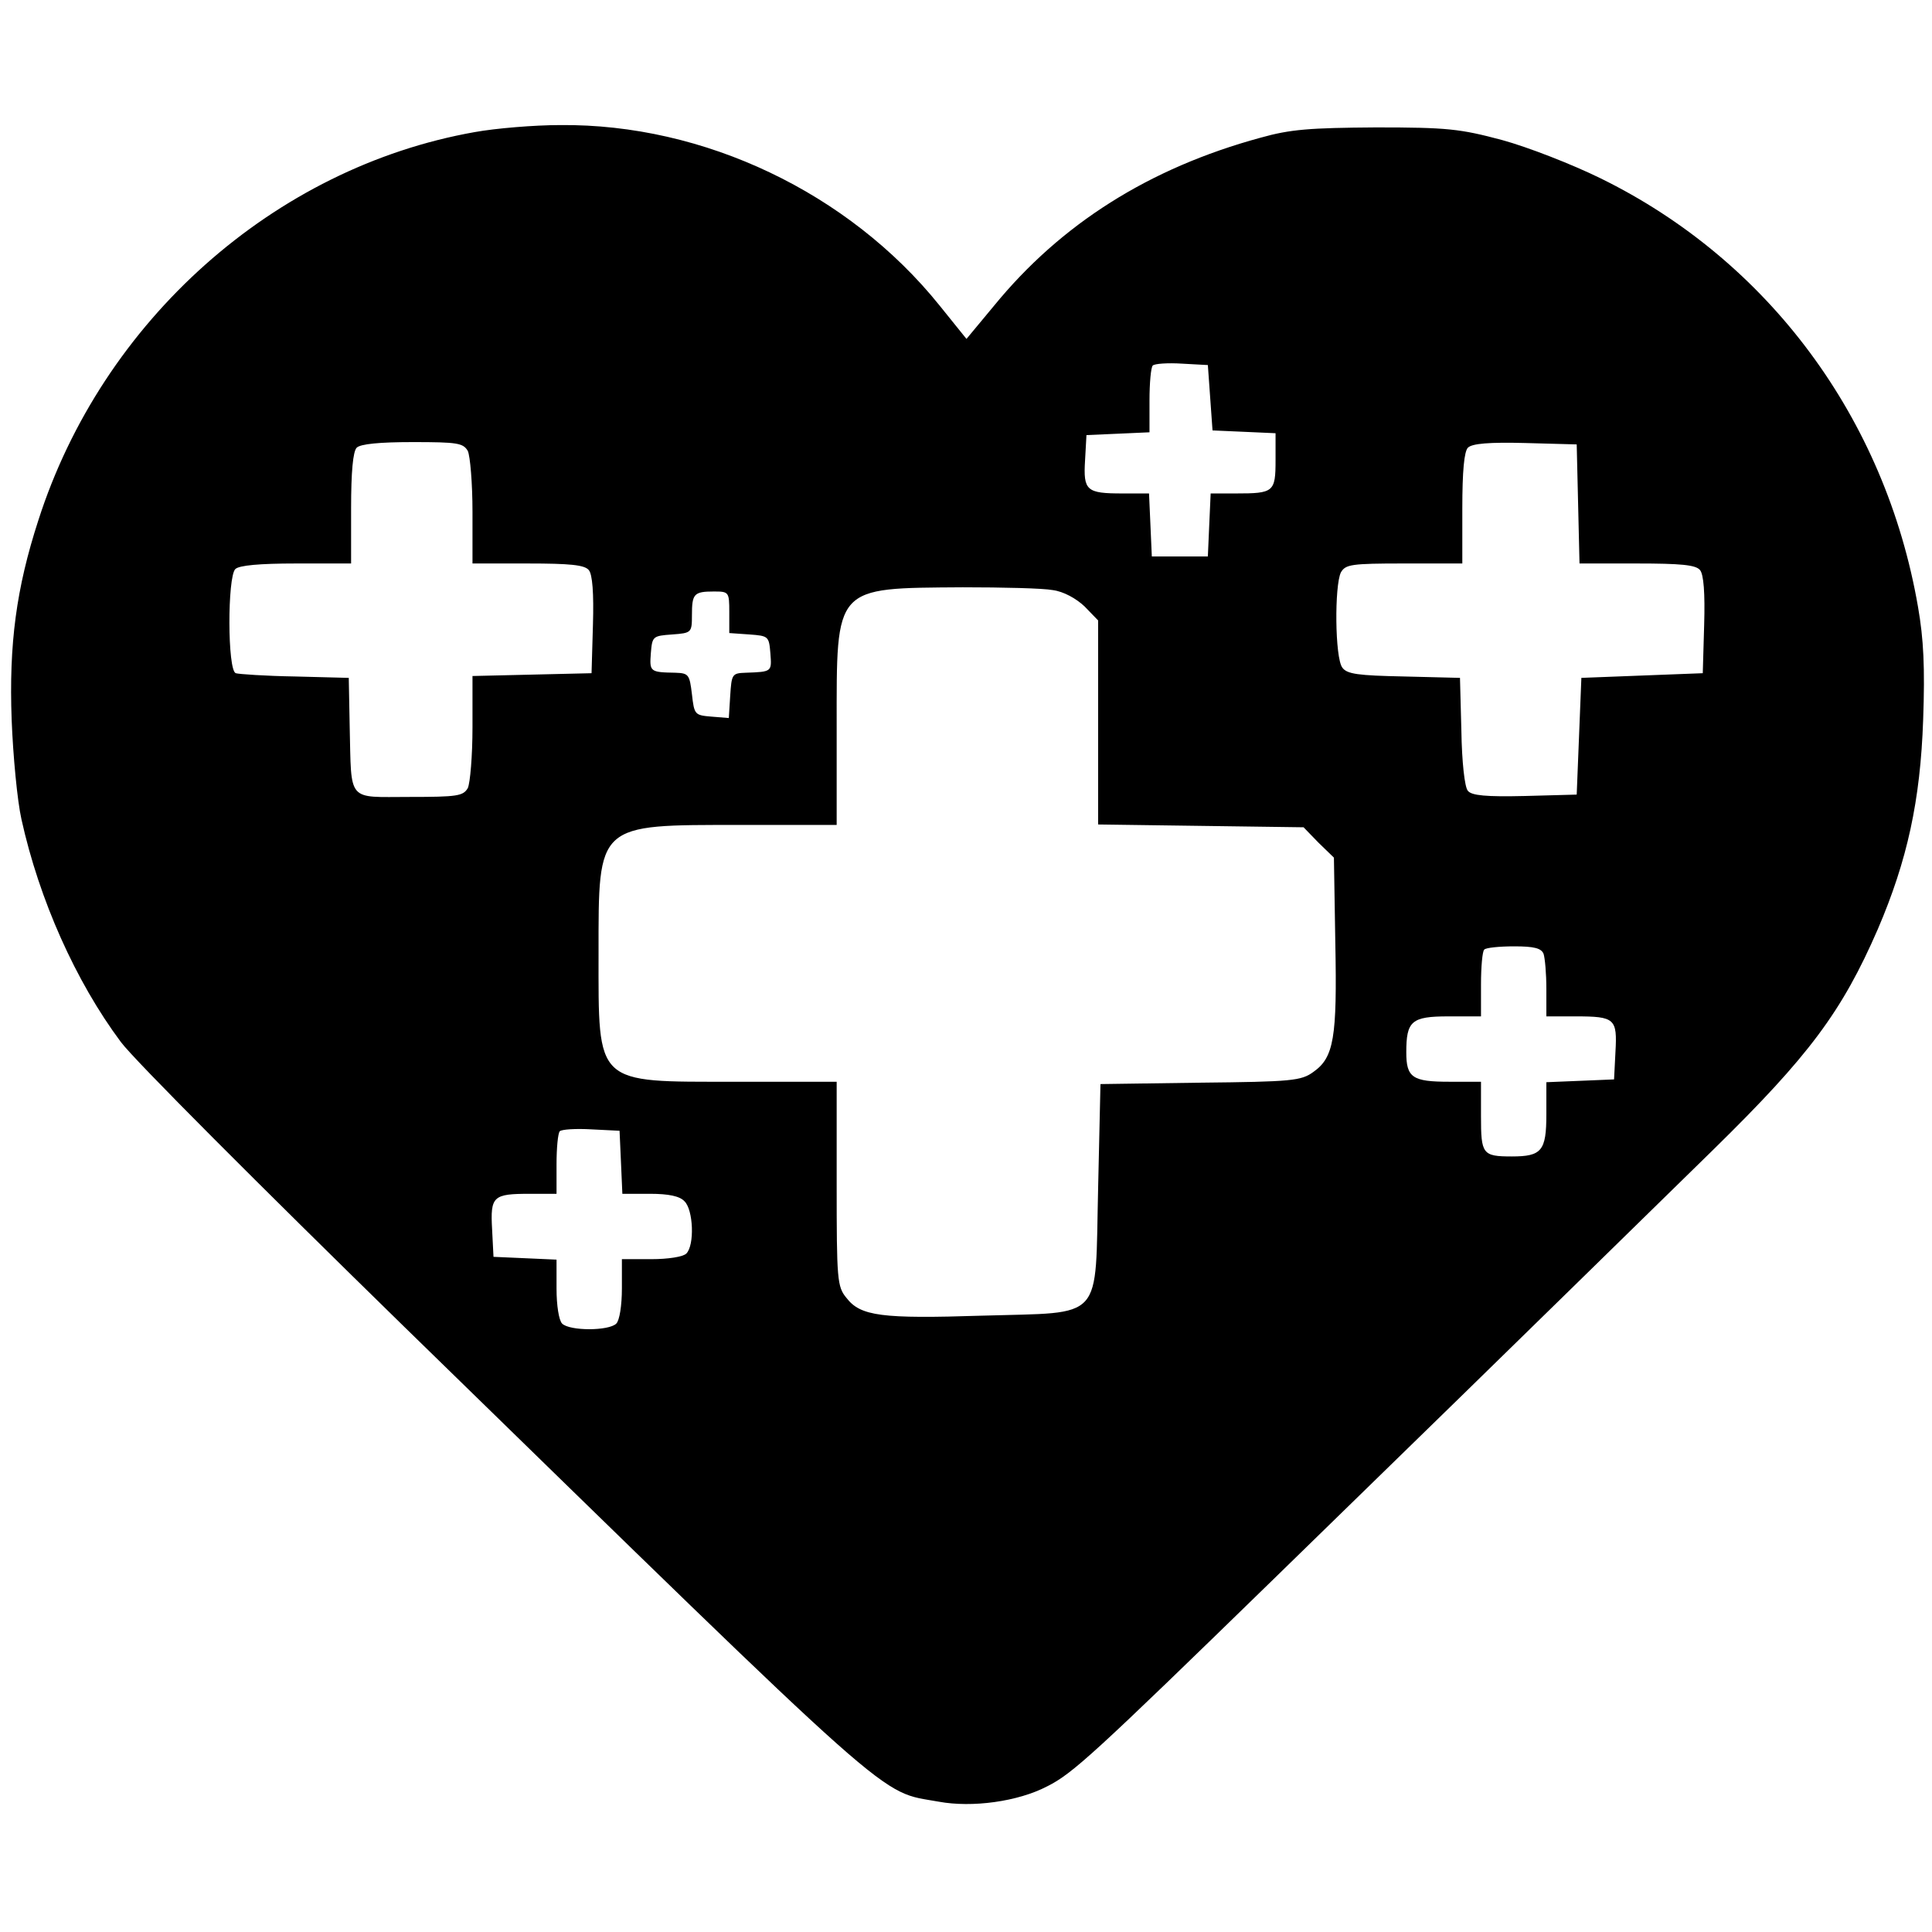 <?xml version="1.0" encoding="UTF-8" standalone="no"?>
<svg
   version="1.0"
   width="600pt"
   height="600pt"
   viewBox="0 0 600 600"
   preserveAspectRatio="xMidYMid"
   id="svg1"
   sodipodi:docname="regeneration.svg"
   inkscape:version="1.3.2 (091e20ef0f, 2023-11-25, custom)"
   xmlns:inkscape="http://www.inkscape.org/namespaces/inkscape"
   xmlns:sodipodi="http://sodipodi.sourceforge.net/DTD/sodipodi-0.dtd"
   xmlns="http://www.w3.org/2000/svg"
   xmlns:svg="http://www.w3.org/2000/svg">
  <defs
     id="defs1" />
  <sodipodi:namedview
     id="namedview1"
     pagecolor="#ffffff"
     bordercolor="#000000"
     borderopacity="0.25"
     inkscape:showpageshadow="2"
     inkscape:pageopacity="0.0"
     inkscape:pagecheckerboard="0"
     inkscape:deskcolor="#d1d1d1"
     inkscape:document-units="pt"
     inkscape:zoom="1.0323529"
     inkscape:cx="355.98291"
     inkscape:cy="394.72934"
     inkscape:window-width="1872"
     inkscape:window-height="1032"
     inkscape:window-x="48"
     inkscape:window-y="-36"
     inkscape:window-maximized="1"
     inkscape:current-layer="svg1"
     showguides="true" />
  <g
     transform="matrix(0.145,0,0,-0.145,-130.215,717.296)"
     fill="#000000"
     stroke="none"
     id="g2">
    <path
       d="m 1915,4664 c -430,-76 -798,-404 -935,-832 -47,-145 -63,-264 -57,-427 3,-77 12,-173 21,-213 38,-172 116,-347 213,-477 29,-39 300,-310 606,-609 1076,-1049 1014,-994 1146,-1018 71,-13 169,0 232,33 54,27 99,68 484,443 308,300 465,453 943,921 205,201 275,295 352,472 63,147 91,275 97,448 4,113 1,173 -11,242 -70,405 -321,742 -680,918 -61,30 -156,67 -211,82 -90,24 -117,27 -270,27 -142,-1 -183,-4 -247,-22 -239,-65 -428,-185 -571,-360 l -59,-71 -58,72 c -194,241 -504,389 -812,386 -56,0 -139,-7 -183,-15 z m 1575,-569 5,-70 68,-3 67,-3 v -58 c 0,-68 -4,-71 -85,-71 h -54 l -3,-67 -3,-68 h -60 -60 l -3,68 -3,67 h -57 c -77,0 -84,6 -80,71 l 3,54 68,3 67,3 v 68 c 0,37 3,71 7,75 4,4 32,6 63,4 l 55,-3 z M 1900,3981 c 5,-11 10,-69 10,-130 v -111 h 119 c 89,0 121,-3 130,-14 8,-9 11,-50 9,-117 l -3,-104 -127,-3 -128,-3 v -110 c 0,-61 -5,-119 -10,-130 -10,-17 -22,-19 -125,-19 -135,0 -124,-13 -128,150 l -2,105 -115,3 c -63,1 -121,5 -127,7 -18,6 -18,206 -1,223 8,8 52,12 130,12 h 118 v 118 c 0,78 4,122 12,130 8,8 49,12 120,12 96,0 108,-2 118,-19 z m 2378,-113 3,-128 h 123 c 94,0 126,-3 135,-14 8,-9 11,-50 9,-117 l -3,-104 -130,-5 -130,-5 -5,-125 -5,-125 -111,-3 c -83,-2 -114,1 -122,11 -7,7 -13,63 -14,128 l -3,114 -120,3 c -98,2 -122,5 -132,19 -16,21 -17,176 -3,204 10,17 22,19 135,19 h 125 v 118 c 0,80 4,122 12,130 9,9 46,12 123,10 l 110,-3 z M 3153,3683 c 23,-3 50,-18 68,-35 l 29,-30 v -218 -219 l 220,-3 220,-3 32,-33 33,-32 3,-183 c 4,-203 -3,-245 -47,-276 -26,-19 -46,-21 -242,-23 l -214,-3 -5,-222 c -7,-290 16,-266 -248,-274 -216,-7 -261,-1 -291,38 -20,24 -21,39 -21,244 v 219 h -218 c -301,0 -292,-9 -292,275 0,280 -5,275 304,275 h 206 v 210 c 0,304 -7,297 270,299 85,0 172,-2 193,-6 z m -693,-47 v -45 l 43,-3 c 41,-3 42,-4 45,-40 3,-40 4,-40 -53,-42 -29,-1 -30,-3 -33,-49 l -3,-48 -37,3 c -36,3 -37,4 -42,48 -5,42 -7,45 -35,46 -55,1 -56,2 -53,42 3,36 4,37 46,40 41,3 42,4 42,41 0,46 4,51 47,51 32,0 33,-1 33,-44 z m 1744,-732 c 3,-9 6,-42 6,-75 v -59 h 63 c 84,0 89,-5 85,-76 l -3,-59 -72,-3 -73,-3 v -69 c 0,-78 -10,-90 -74,-90 -63,0 -66,5 -66,86 v 74 h -68 c -79,0 -92,9 -92,63 0,67 11,77 90,77 h 70 v 68 c 0,38 3,72 7,75 3,4 32,7 64,7 43,0 58,-4 63,-16 z m -1976,-446 3,-68 h 59 c 40,0 64,-5 74,-16 19,-18 22,-94 4,-112 -7,-7 -39,-12 -75,-12 h -63 v -63 c 0,-36 -5,-68 -12,-75 -16,-16 -100,-16 -116,0 -7,7 -12,39 -12,75 v 62 l -67,3 -68,3 -3,59 c -4,71 2,76 81,76 h 57 v 63 c 0,35 3,67 7,71 4,4 34,6 68,4 l 60,-3 z"
       id="path2" />
  </g>
</svg>
